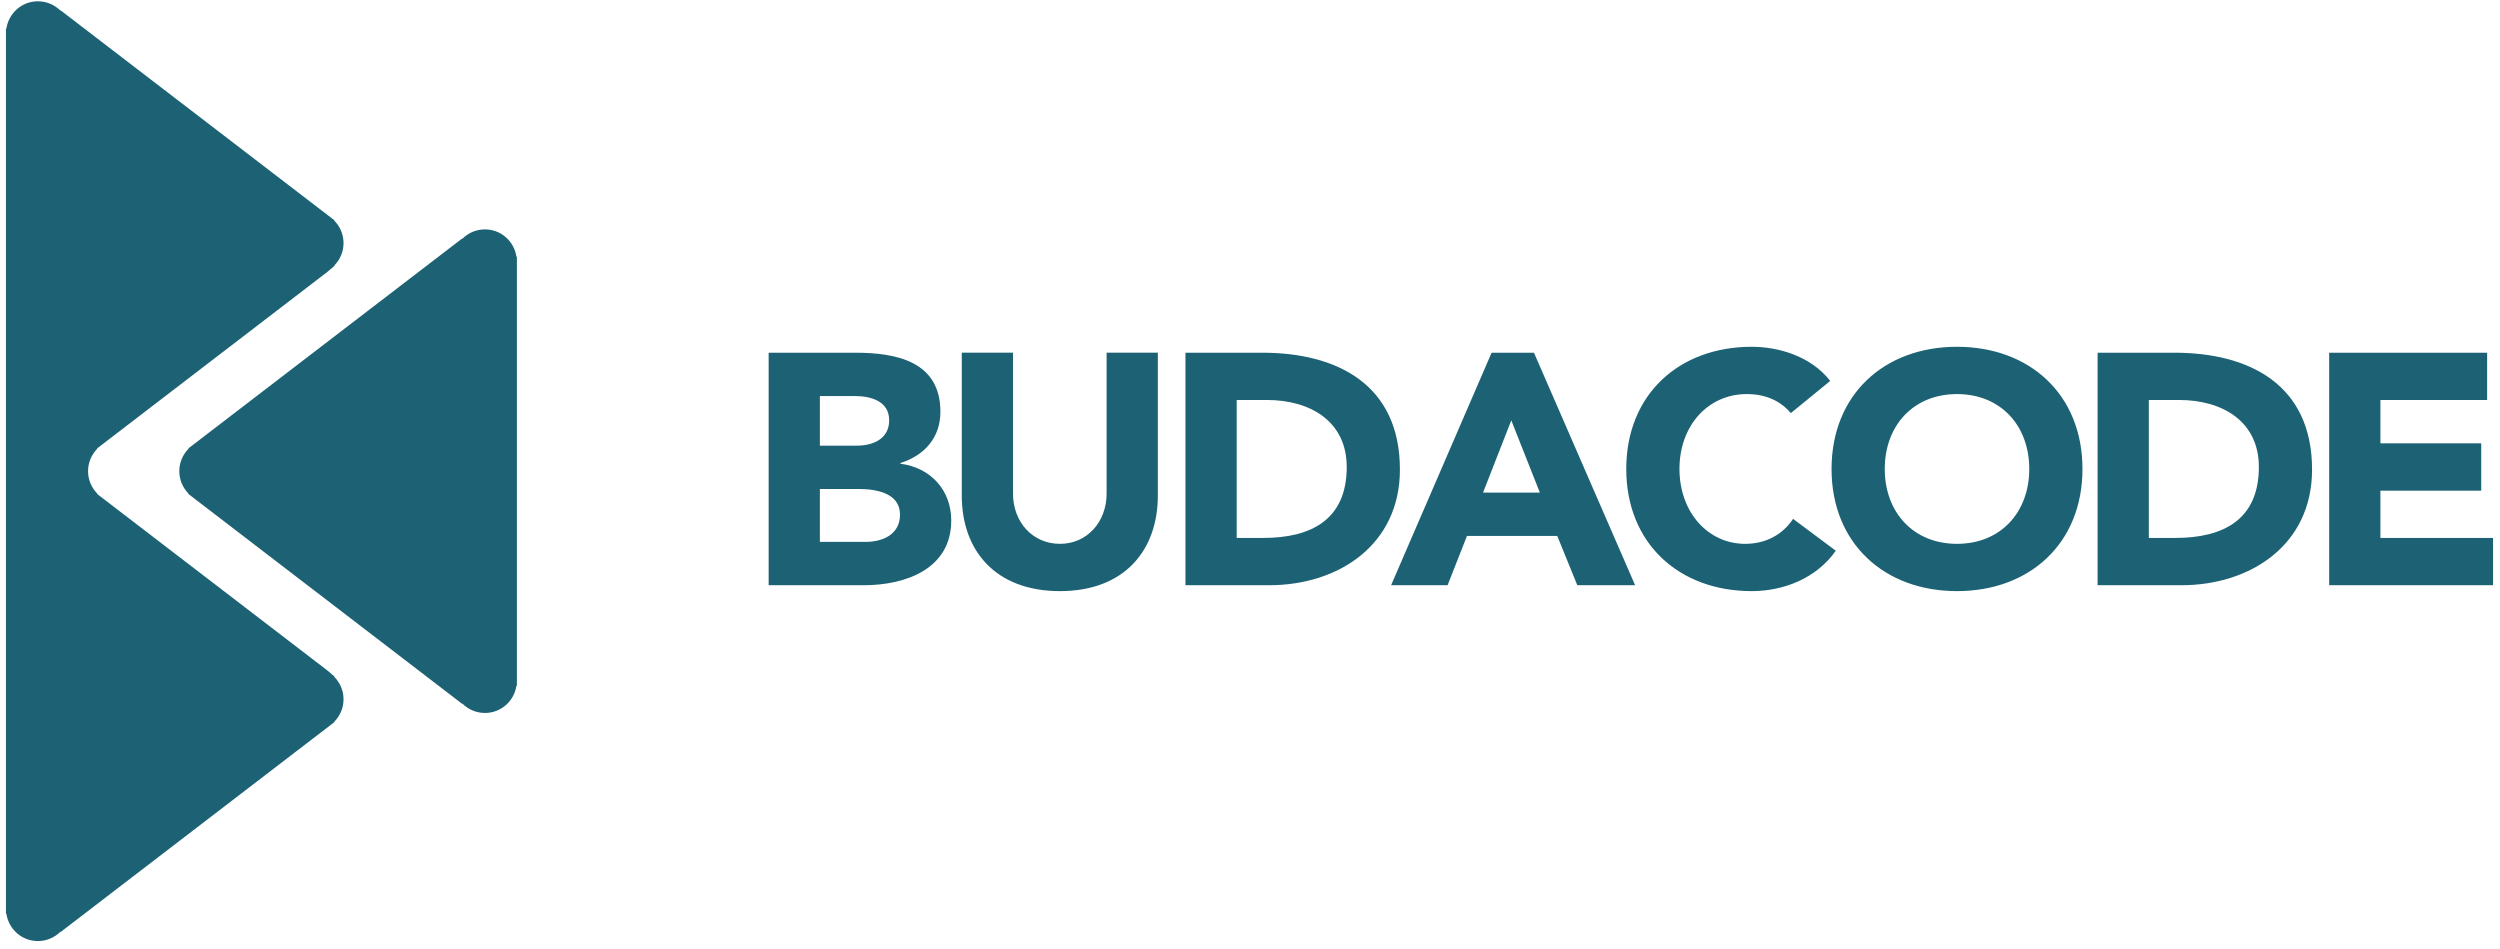 <?xml version="1.0" encoding="UTF-8" standalone="no"?>
<svg width="274px" height="104px" viewBox="0 0 274 104" version="1.1" xmlns="http://www.w3.org/2000/svg" xmlns:xlink="http://www.w3.org/1999/xlink">
    <!-- Generator: Sketch 40.2 (33826) - http://www.bohemiancoding.com/sketch -->
    <title>Slice 1</title>
    <desc>Created with Sketch.</desc>
    <defs></defs>
    <g id="Page-1" stroke="none" stroke-width="1" fill="none" fill-rule="evenodd">
        <g id="budacode-logo" fill="#1C6274">
            <g id="Layer_1">
                <path d="M273.239,58.957 L273.239,64.141 L255.277,64.141 L255.277,38.657 L272.59,38.657 L272.59,43.839 L260.892,43.839 L260.892,48.591 L271.943,48.591 L271.943,53.775 L260.892,53.775 L260.892,58.959 L273.239,58.959 L273.239,58.957 Z M239.076,64.141 L229.897,64.141 L229.897,38.657 L238.32,38.657 C246.527,38.657 253.402,42.147 253.402,51.471 C253.402,59.713 246.672,64.141 239.076,64.141 L239.076,64.141 Z M238.824,43.838 L235.512,43.838 L235.512,58.957 L238.428,58.957 C243.647,58.957 247.571,56.977 247.571,51.182 C247.571,46.178 243.576,43.838 238.824,43.838 L238.824,43.838 Z M214.488,64.787 C206.533,64.787 200.738,59.568 200.738,51.398 C200.738,43.226 206.533,38.007 214.488,38.007 C222.443,38.007 228.239,43.226 228.239,51.398 C228.239,59.568 222.443,64.787 214.488,64.787 L214.488,64.787 Z M214.488,43.191 C209.701,43.191 206.569,46.646 206.569,51.398 C206.569,56.148 209.701,59.605 214.488,59.605 C219.276,59.605 222.407,56.148 222.407,51.398 C222.407,46.646 219.276,43.191 214.488,43.191 L214.488,43.191 Z M191.448,43.191 C187.201,43.191 184.069,46.646 184.069,51.398 C184.069,56.148 187.201,59.605 191.268,59.605 C193.536,59.605 195.372,58.597 196.524,56.869 L201.203,60.361 C199.08,63.384 195.48,64.787 191.988,64.787 C184.033,64.787 178.238,59.568 178.238,51.398 C178.238,43.226 184.033,38.007 191.988,38.007 C194.832,38.007 198.431,38.978 200.592,41.749 L196.273,45.278 C195.156,43.947 193.536,43.191 191.448,43.191 L191.448,43.191 Z M172.872,64.141 L170.677,58.741 L160.778,58.741 L158.655,64.141 L152.464,64.141 L163.479,38.657 L168.123,38.657 L179.209,64.141 L172.872,64.141 L172.872,64.141 Z M165.637,46.07 L162.541,53.99 L168.769,53.99 L165.637,46.07 L165.637,46.07 Z M139.105,64.141 L129.926,64.141 L129.926,38.657 L138.349,38.657 C146.556,38.657 153.431,42.147 153.431,51.471 C153.432,59.713 146.7,64.141 139.105,64.141 L139.105,64.141 Z M138.854,43.838 L135.542,43.838 L135.542,58.957 L138.458,58.957 C143.677,58.957 147.601,56.977 147.601,51.182 C147.601,46.178 143.605,43.838 138.854,43.838 L138.854,43.838 Z M116.174,64.787 C109.082,64.787 105.41,60.324 105.41,54.312 L105.41,38.656 L111.026,38.656 L111.026,54.097 C111.026,57.228 113.185,59.605 116.173,59.605 C119.124,59.605 121.284,57.228 121.284,54.097 L121.284,38.656 L126.899,38.656 L126.899,54.312 C126.9,60.324 123.229,64.787 116.174,64.787 L116.174,64.787 Z M104.256,57.049 C104.256,62.377 99.217,64.141 94.682,64.141 L84.244,64.141 L84.244,38.657 L93.747,38.657 C98.21,38.657 103.069,39.593 103.069,45.136 C103.069,47.98 101.305,49.923 98.678,50.751 L98.678,50.823 C102.025,51.254 104.256,53.738 104.256,57.049 L104.256,57.049 Z M93.674,43.406 L89.859,43.406 L89.859,48.842 L93.926,48.842 C95.654,48.842 97.453,48.123 97.453,46.071 C97.453,43.947 95.438,43.406 93.674,43.406 L93.674,43.406 Z M94.105,53.594 L89.858,53.594 L89.858,59.389 L94.897,59.389 C96.662,59.389 98.64,58.633 98.64,56.401 C98.641,53.99 95.941,53.594 94.105,53.594 L94.105,53.594 Z M53.151,78.141 C52.191,78.141 51.323,77.752 50.691,77.127 L50.651,77.141 L20.651,54.141 L20.651,54.084 C20.034,53.453 19.651,52.592 19.651,51.641 C19.651,50.688 20.034,49.827 20.651,49.196 L20.651,49.141 L50.651,26.141 L50.691,26.153 C51.323,25.528 52.191,25.141 53.151,25.141 C54.907,25.141 56.347,26.438 56.599,28.123 L56.651,28.141 L56.651,75.141 L56.599,75.159 C56.348,76.844 54.907,78.141 53.151,78.141 L53.151,78.141 Z M36.651,29.141 L35.887,29.793 L10.651,49.141 L10.651,49.196 C10.034,49.827 9.651,50.688 9.651,51.641 C9.651,52.592 10.034,53.454 10.651,54.084 L10.651,54.141 L35.887,73.489 L36.651,74.141 L36.651,74.196 C37.268,74.827 37.651,75.688 37.651,76.641 C37.651,77.592 37.268,78.454 36.651,79.084 L36.651,79.141 L6.651,102.141 L6.611,102.127 C5.979,102.752 5.111,103.141 4.151,103.141 C2.395,103.141 0.955,101.844 0.703,100.159 L0.651,100.141 L0.651,51.141 L0.651,3.141 L0.703,3.123 C0.955,1.437 2.395,0.141 4.151,0.141 C5.111,0.141 5.979,0.528 6.611,1.153 L6.651,1.141 L36.651,24.141 L36.651,24.196 C37.268,24.827 37.651,25.688 37.651,26.641 C37.651,27.592 37.268,28.454 36.651,29.084 L36.651,29.141 L36.651,29.141 Z" id="Shape"></path>
            </g>
        </g>
    </g>
</svg>